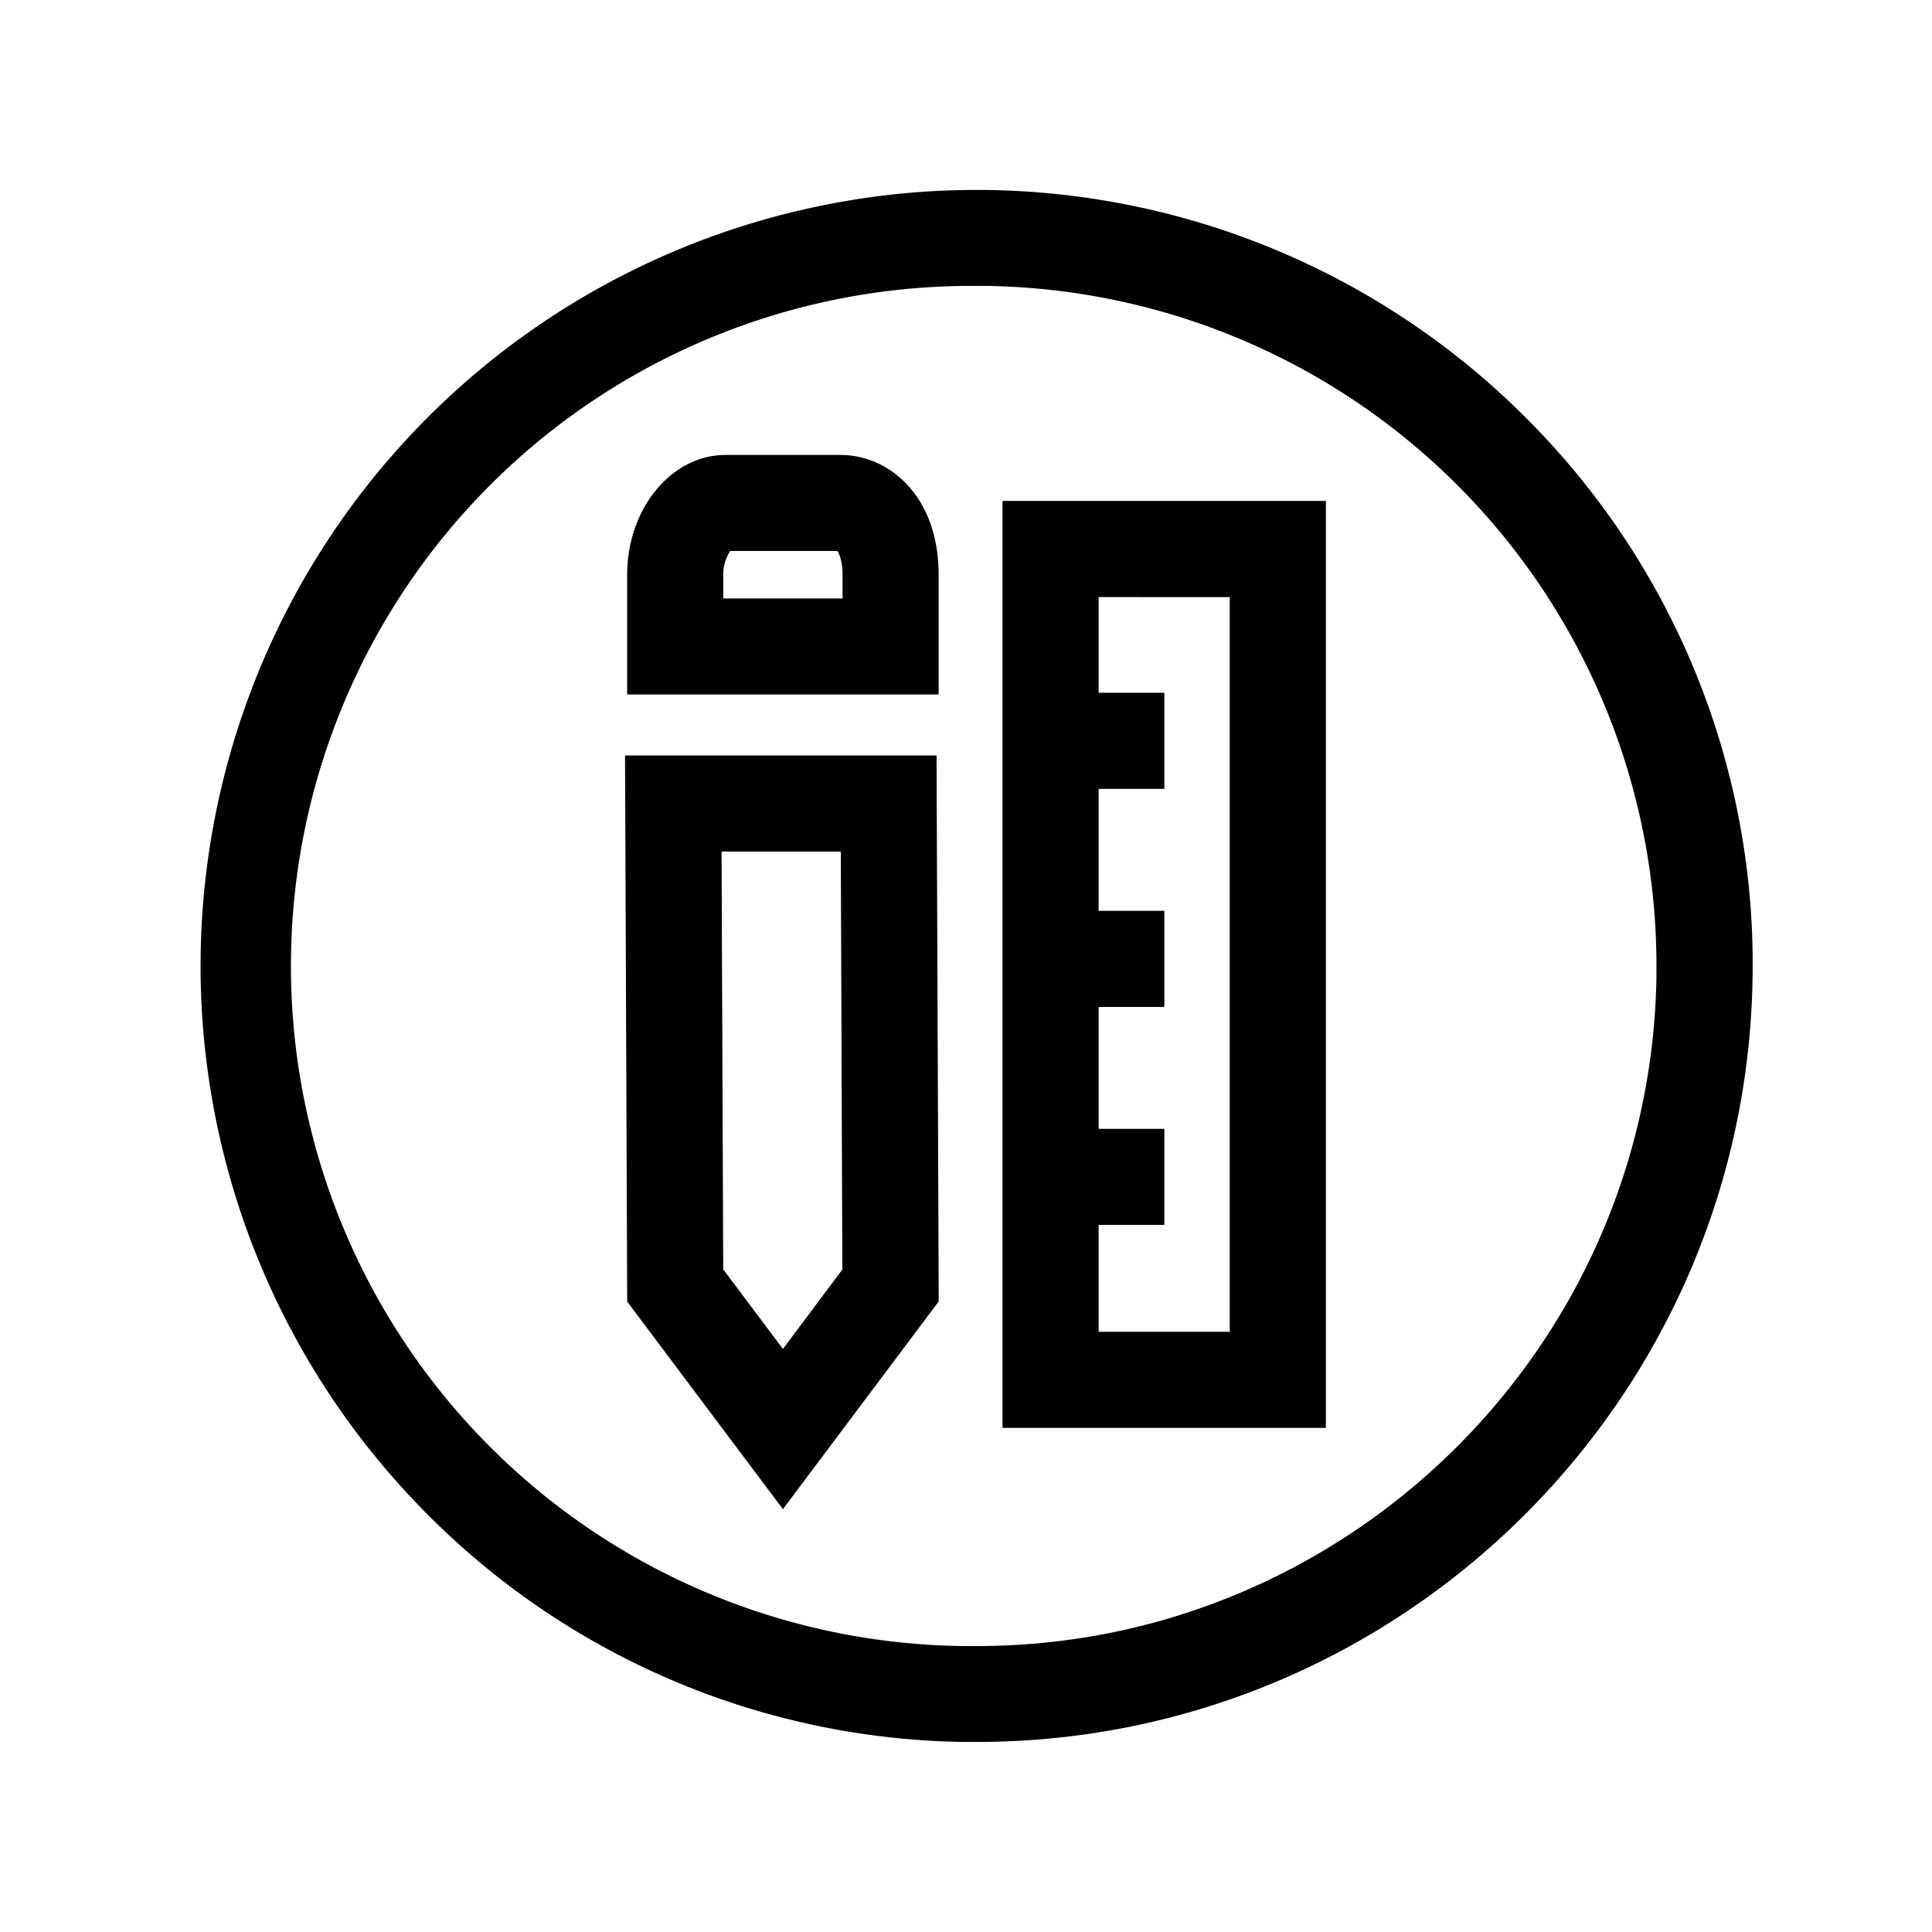 <svg xmlns="http://www.w3.org/2000/svg" viewBox="0 0 500 500"><title>Icon_Stationary_SVG_Black</title><g id="Guides_and_type" data-name="Guides and type"><path d="M397,110.25a200.84,200.84,0,0,0-288.5,279.49,199.54,199.54,0,0,0,141.07,61.07c1.08,0,2.15,0,3.23,0,109.27,0,199-88,200.76-197.66A199.51,199.51,0,0,0,397,110.25Zm31.69,142.54C427.15,348.86,348.51,426,252.77,426c-.94,0-1.89,0-2.83,0A176,176,0,0,1,252.66,74c1,0,1.91,0,2.86,0A176,176,0,0,1,428.67,252.79Z"/><path d="M161.76,195.52l.56,141.33,40.3,53.72,40.32-53.76-.56-141.29Zm40.86,153.59-15.45-20.6-.43-108.12H217.6L218,328.56Z"/><path d="M242.92,148.74c0-20.37-12.8-31-25.44-31H187.75c-14,0-25.44,13.91-25.44,31v31h80.61Zm-24.87,6.14H187.18v-6.14a10.93,10.93,0,0,1,1.81-6.15h27.73c.49.76,1.33,2.7,1.33,6.15Z"/><path d="M259.45,369.54h83.69V129.64H259.45Zm58.81-215V344.67H284.33V317h17V292.15h-17V260.6h17V235.72h-17V204.16h17V179.29h-17V154.52Z"/></g></svg>